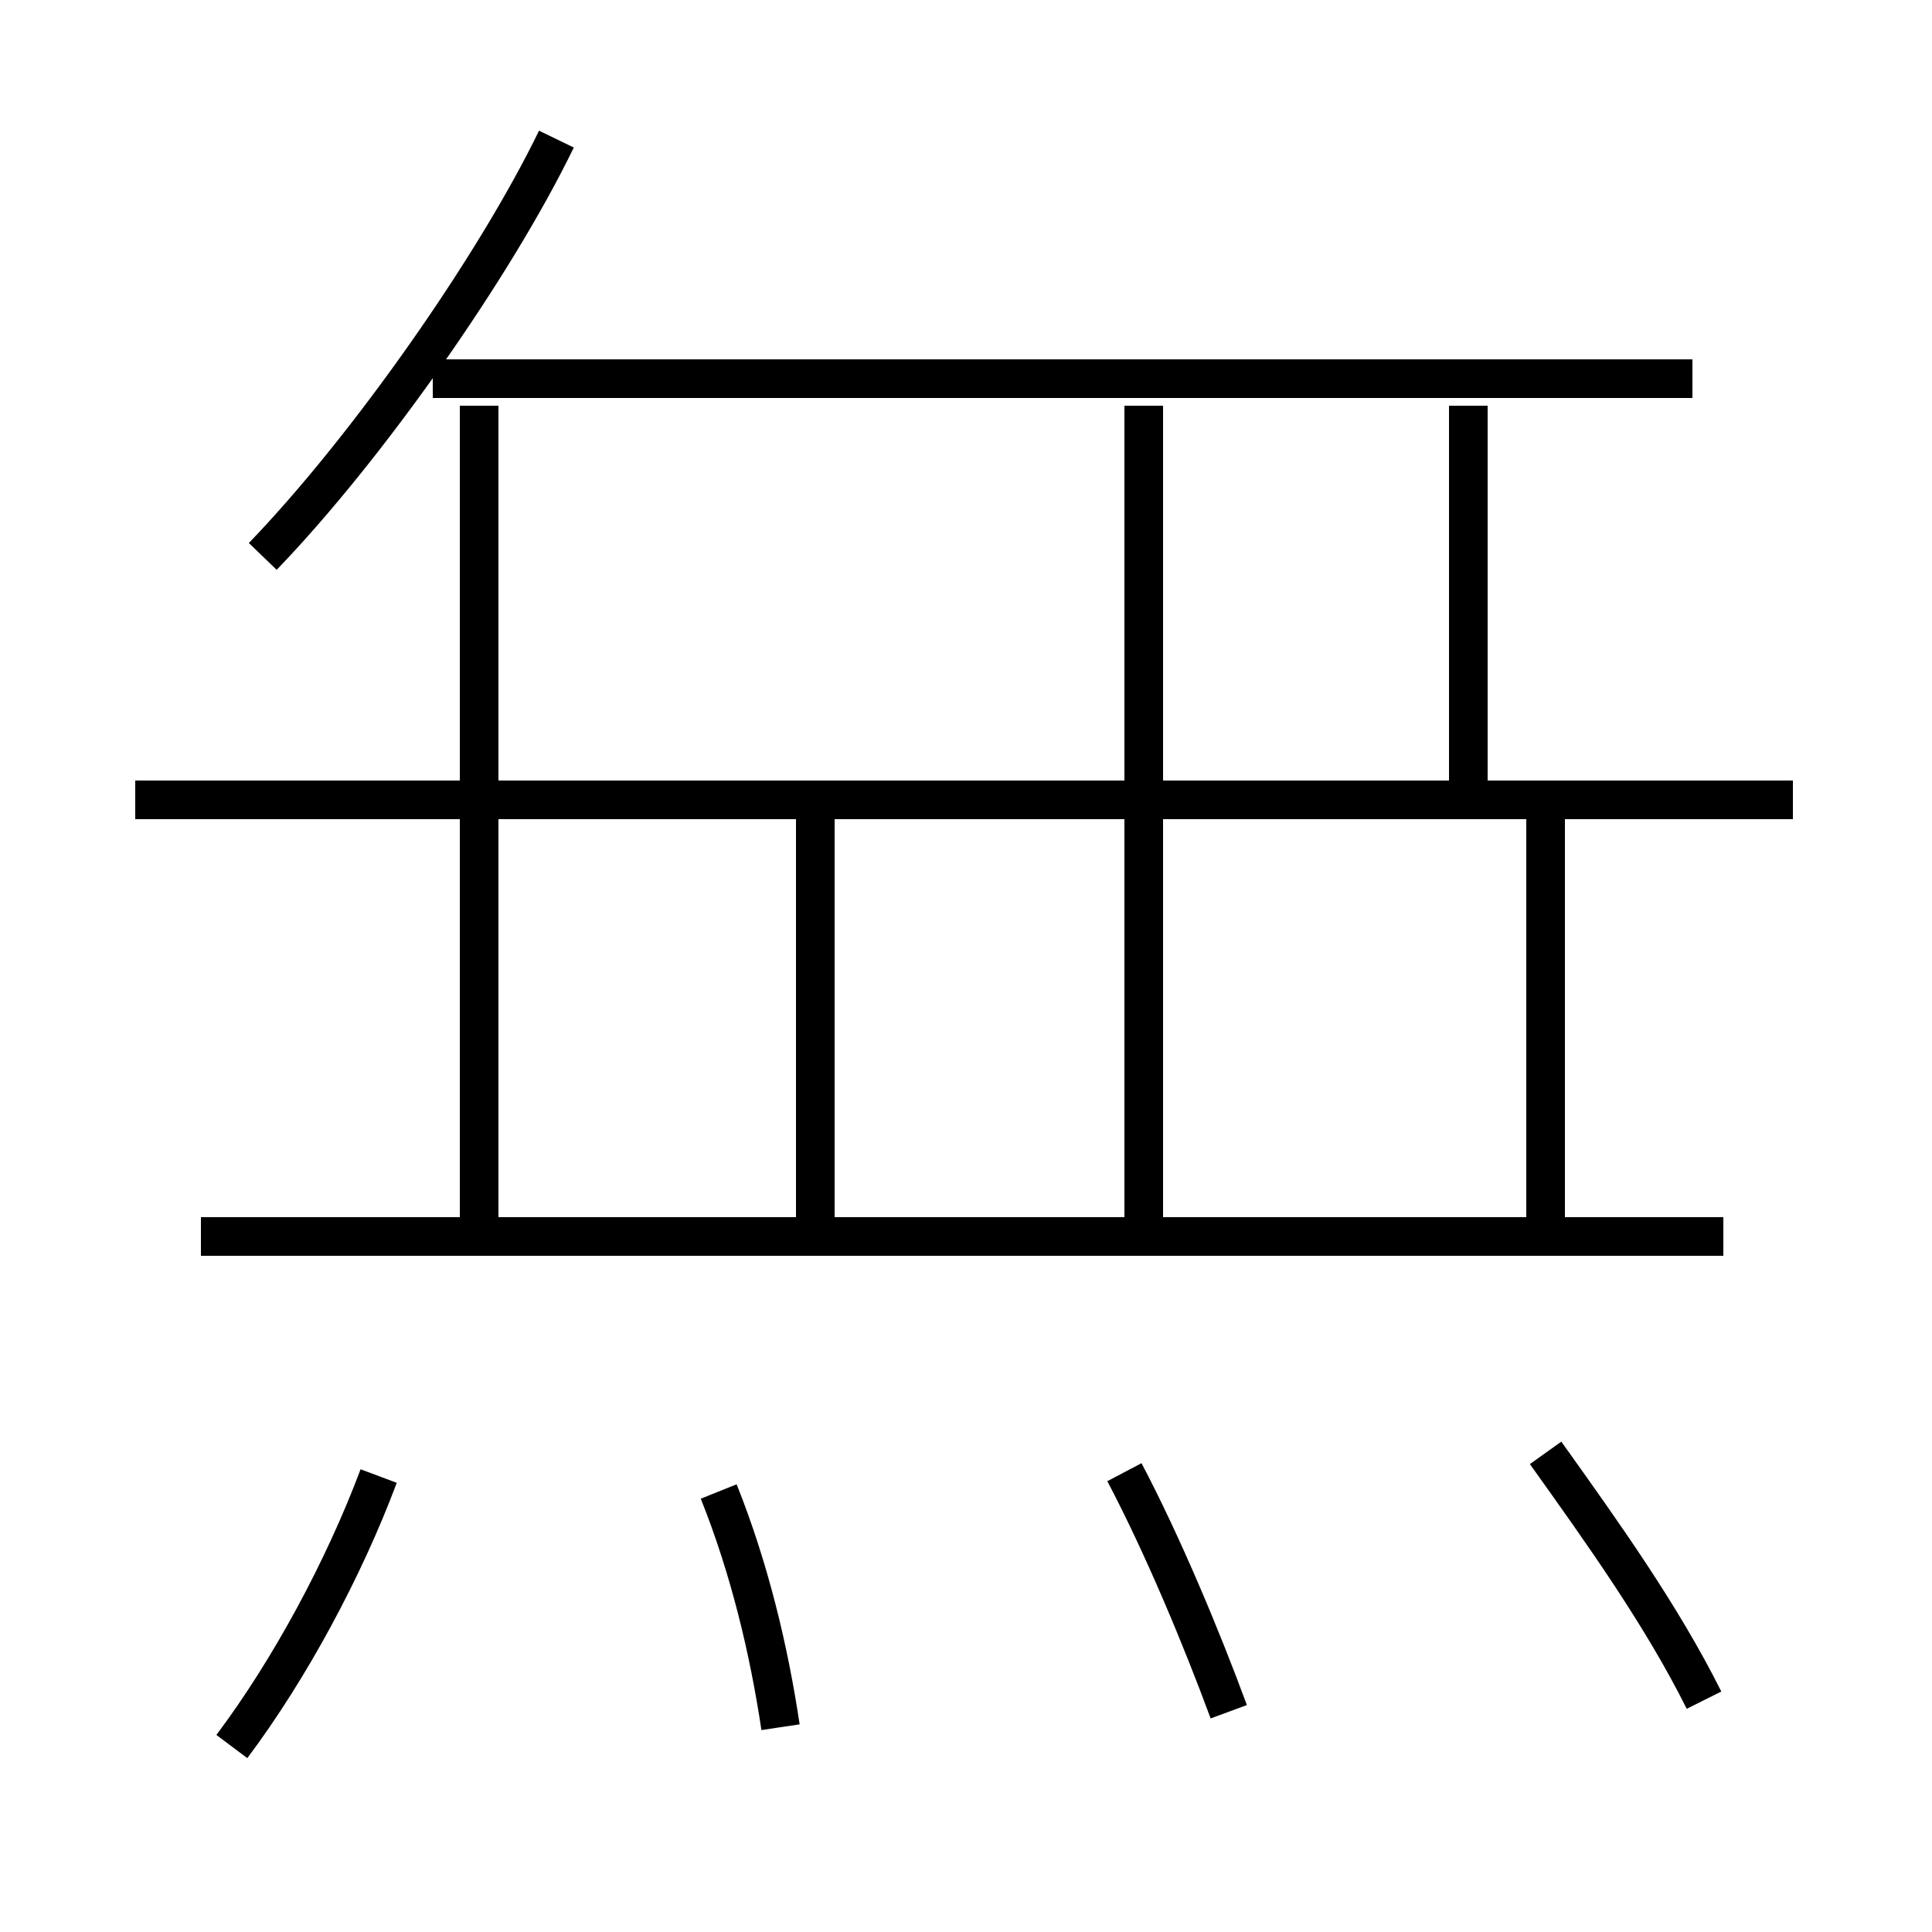 <?xml version='1.0' encoding='utf8'?>
<svg viewBox="0.0 -6.0 50.0 50.0" version="1.1" xmlns="http://www.w3.org/2000/svg">
<rect x="0.0" y="-6.0" width="50.0" height="50.0" fill="#808080" stroke="none"/>
<rect x="-1000" y="-1000" width="2000" height="2000" stroke="white" fill="white"/>
<g style="fill:white;stroke:#000000;  stroke-width:1">
<path d="M 6.0 1.2 C 7.5 -0.8 8.9 -3.4 9.8 -5.8 M 20.2 0.7 C 19.9 -1.3 19.4 -3.4 18.6 -5.4 M 12.4 -12.0 L 12.4 -24.8 M 31.8 0.3 C 31.1 -1.6 30.1 -4.0 29.1 -5.9 M 44.6 -12.0 L 5.2 -12.0 M 21.1 -12.0 L 21.1 -23.6 M 6.8 -29.6 C 9.5 -32.4 12.8 -37.1 14.4 -40.4 M 44.1 0.0 C 43.0 -2.2 41.5 -4.3 40.0 -6.4 M 29.6 -12.0 L 29.6 -23.6 M 46.4 -23.3 L 3.5 -23.3 M 40.0 -12.0 L 40.0 -23.6 M 12.4 -23.6 L 12.4 -33.5 M 29.6 -23.6 L 29.6 -33.5 M 43.8 -34.2 L 11.2 -34.2 M 38.0 -23.6 L 38.0 -33.5" transform="translate(0.0, 38.0)" />
</g>
</svg>